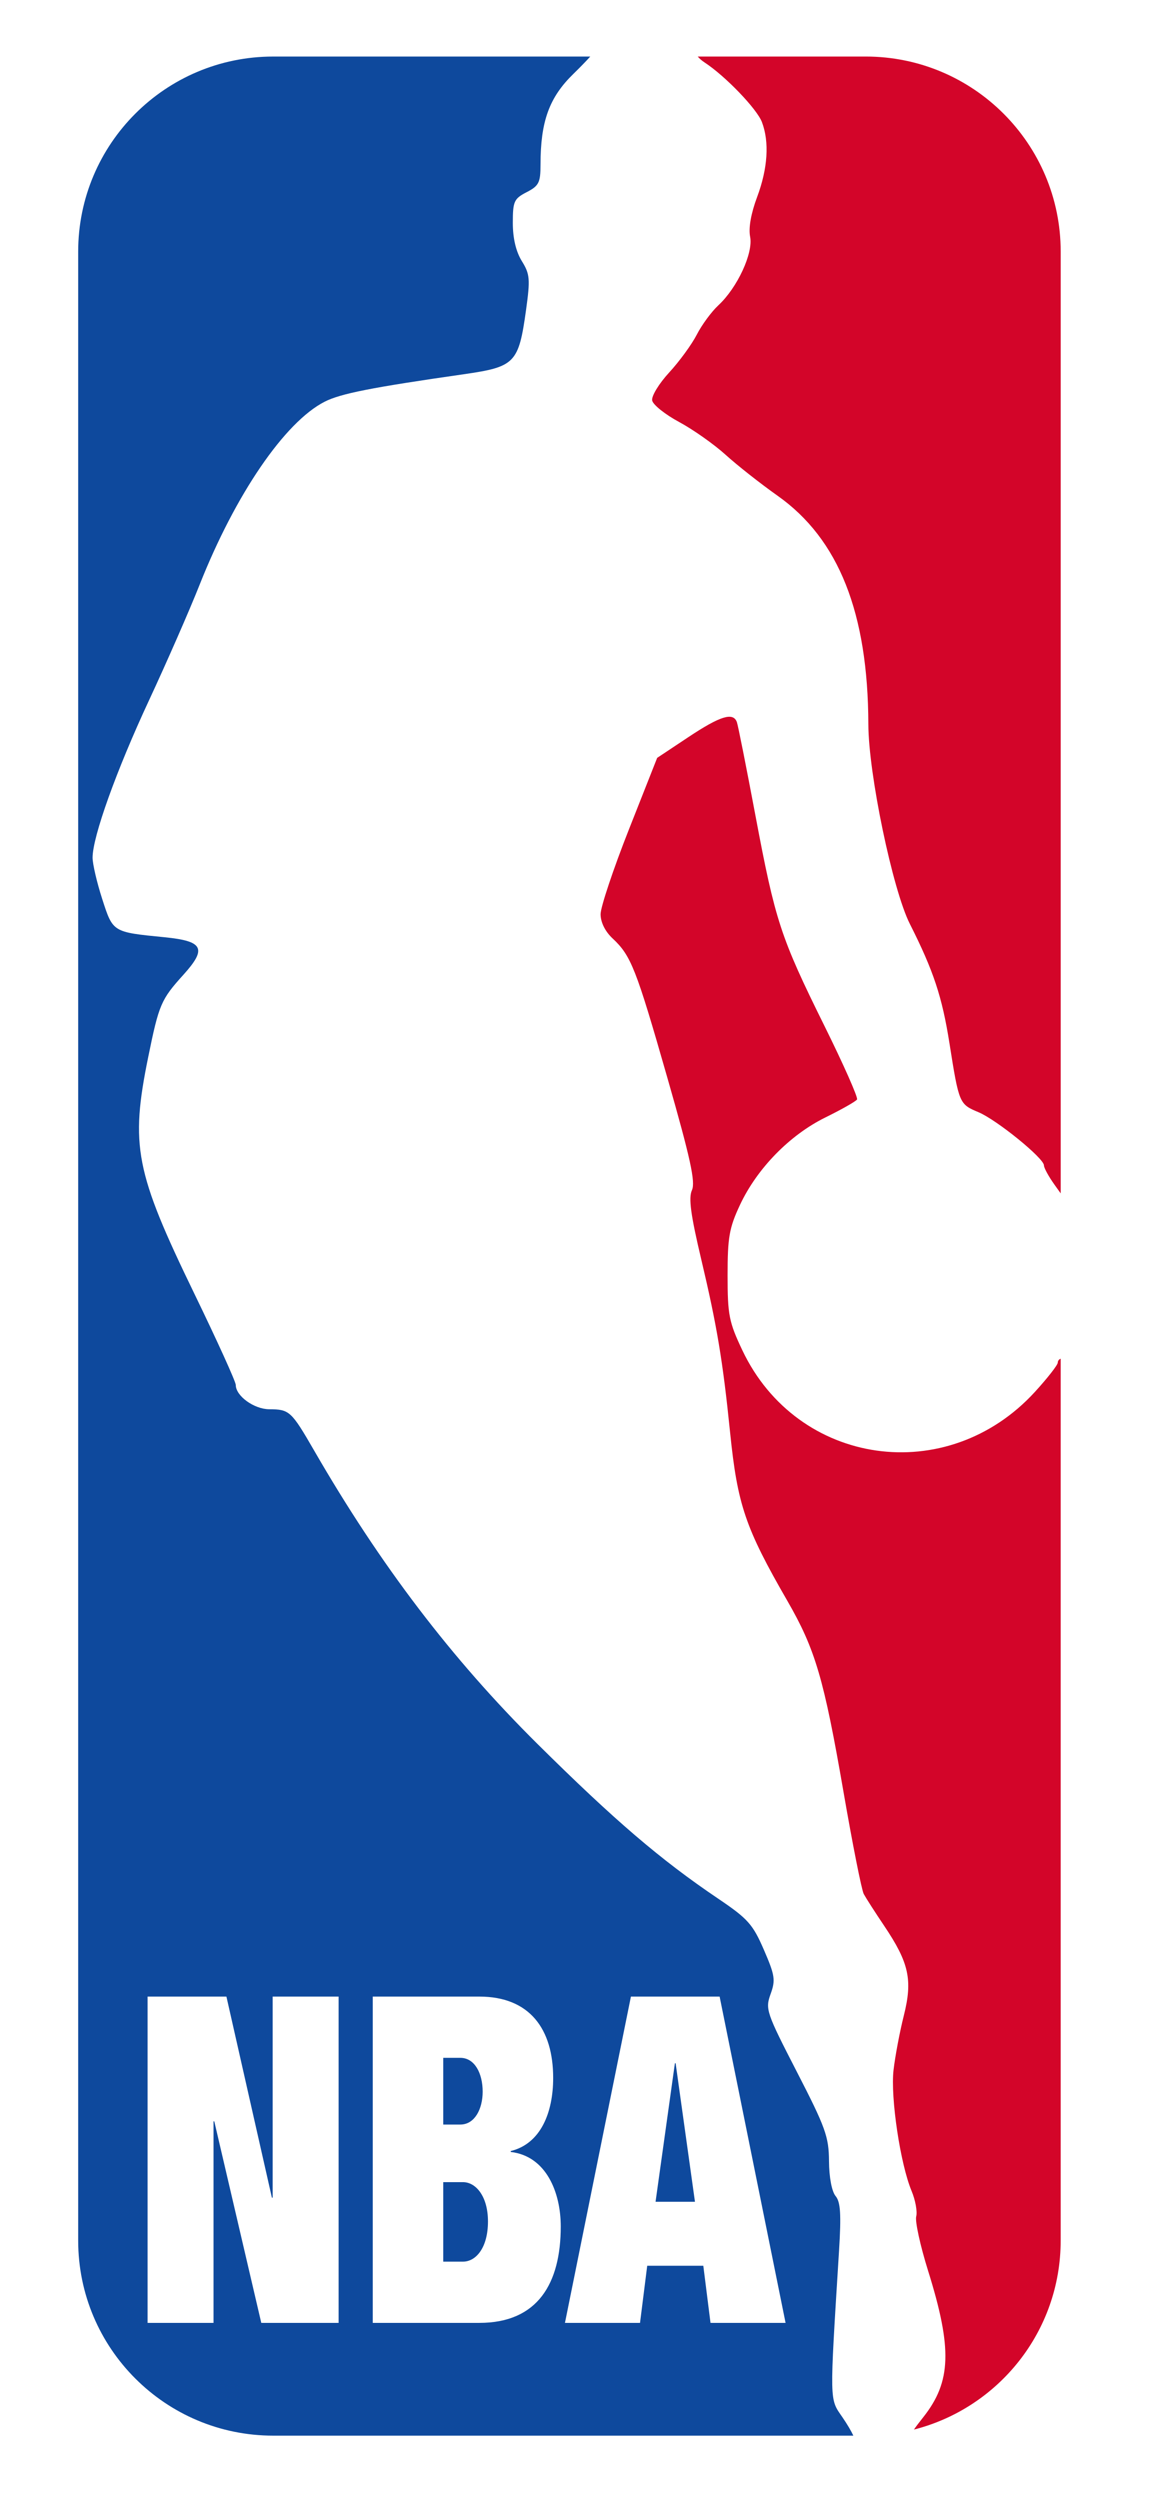 <?xml version="1.0" encoding="utf-8"?>
<!-- Generator: Adobe Illustrator 16.0.3, SVG Export Plug-In . SVG Version: 6.00 Build 0)  -->
<!DOCTYPE svg PUBLIC "-//W3C//DTD SVG 1.1//EN" "http://www.w3.org/Graphics/SVG/1.1/DTD/svg11.dtd">
<svg version="1.1" id="Calque_1" xmlns="http://www.w3.org/2000/svg" xmlns:xlink="http://www.w3.org/1999/xlink" x="0px" y="0px"
	 width="254px" height="545px" viewBox="0 0 254 545" enable-background="new 0 0 254 545" xml:space="preserve">
<path display="none" fill="#FFFFFF" d="M243.667,503c0,20.987-17.013,38-38,38H47c-20.987,0-38-17.013-38-38V45.334
	c0-20.987,17.013-38,38-38h158.667c20.987,0,38,17.013,38,38V503z"/>
<path fill="#D30529" d="M188.736,12.325h-36.615c0.359,0.427,0.877,0.886,1.507,1.299c4.528,2.966,11.396,10.11,12.492,12.994
	c1.649,4.341,1.278,10.106-1.05,16.333c-1.338,3.573-1.901,6.771-1.523,8.655c0.712,3.562-2.786,11.11-6.926,14.95
	c-1.493,1.384-3.609,4.26-4.702,6.392s-3.805,5.849-6.026,8.259c-2.221,2.41-3.889,5.151-3.703,6.093
	c0.184,0.942,2.826,3.053,5.871,4.692c3.047,1.639,7.606,4.854,10.135,7.146c2.527,2.292,7.63,6.313,11.339,8.933
	c13.327,9.422,19.722,25.53,19.788,49.849c0.029,10.775,5.285,36.033,9.05,43.492c5.157,10.216,7.024,15.848,8.638,26.043
	c2.072,13.101,2.135,13.249,6.301,14.988c3.981,1.664,14.293,10.035,14.293,11.604c0,0.54,1.02,2.41,2.265,4.157l1.39,1.947V54.844
	C231.256,31.361,212.219,12.325,188.736,12.325z M230.622,297.04c0,0.511-2.242,3.38-4.981,6.378
	c-19.104,20.9-51.799,16.243-63.801-9.091c-2.904-6.132-3.207-7.672-3.207-16.334c0-8.271,0.366-10.346,2.698-15.323
	c3.729-7.956,10.847-15.244,18.628-19.076c3.54-1.742,6.646-3.504,6.898-3.916c0.254-0.411-2.941-7.623-7.102-16.029
	c-9.583-19.364-10.718-22.828-15.066-45.959c-1.967-10.455-3.778-19.573-4.029-20.267c-0.805-2.229-3.618-1.36-10.575,3.264
	l-6.806,4.524l-6.168,15.623c-3.391,8.591-6.168,16.897-6.168,18.457c0,1.755,0.998,3.767,2.613,5.276
	c4.031,3.768,5.119,6.533,11.951,30.398c5.034,17.58,6.156,22.716,5.354,24.48c-0.771,1.688-0.271,5.394,2.047,15.172
	c3.408,14.388,4.679,22.013,6.268,37.605c1.611,15.83,3.315,20.844,12.486,36.75c6.097,10.572,7.969,16.944,12.25,41.694
	c1.964,11.356,3.947,21.354,4.408,22.214c0.462,0.859,2.457,3.971,4.435,6.909c5.438,8.083,6.259,11.803,4.304,19.58
	c-0.894,3.554-1.903,8.906-2.246,11.896c-0.687,5.984,1.479,20.477,3.938,26.365c0.831,1.986,1.282,4.481,1.005,5.546
	c-0.279,1.063,0.885,6.382,2.583,11.816c5.313,16.998,5.078,24.208-1.041,31.936c-1.096,1.384-1.684,2.171-2.036,2.702
	c18.391-4.685,31.994-21.354,31.994-41.204V296.186C230.886,296.323,230.622,296.653,230.622,297.04z"/>
<g>
	<polygon fill="#0E499D" points="147.143,449.786 142.927,479.974 151.521,479.974 147.307,449.786 	"/>
	<path fill="#0E499D" d="M105.235,455.964c0-3.985-1.736-7.372-4.876-7.372h-3.72v14.545h3.72
		C103.499,463.137,105.235,459.75,105.235,455.964z"/>
	<path fill="#0E499D" d="M183.695,526.979c-2.877-4.19-2.846-2.719-0.766-36.279c0.497-8.028,0.331-10.678-0.754-11.984
		c-0.824-0.994-1.408-4.094-1.432-7.61c-0.036-5.326-0.751-7.315-7.006-19.461c-6.674-12.964-6.913-13.672-5.728-16.952
		c1.106-3.059,0.949-4.088-1.469-9.664c-2.412-5.562-3.497-6.773-9.957-11.134c-12.532-8.457-22.604-17.079-39.377-33.705
		c-18.725-18.567-34.272-38.981-48.689-63.936c-5.006-8.664-5.398-9.025-9.82-9.048c-3.32-0.016-7.307-2.912-7.292-5.301
		c0.004-0.691-4.059-9.641-9.029-19.885c-12.898-26.587-14.001-32.248-10.057-51.606c2.341-11.479,2.781-12.511,7.663-17.915
		c5.183-5.735,4.37-7.351-4.119-8.189c-11.341-1.123-11.225-1.052-13.576-8.329c-1.156-3.579-2.102-7.635-2.102-9.013
		c0-4.567,5.186-19.021,12.316-34.325c3.868-8.306,8.828-19.633,11.021-25.171c7.803-19.708,18.568-35.466,27.26-39.901
		c3.475-1.772,10.229-3.105,30.328-5.988c11.188-1.605,11.976-2.418,13.583-14.015c0.935-6.744,0.842-7.801-0.924-10.661
		c-1.274-2.06-1.962-4.976-1.962-8.313c0-4.694,0.263-5.277,3.021-6.703c2.666-1.378,3.021-2.085,3.021-6.017
		c0-9.406,1.897-14.644,7.176-19.777c1.464-1.426,2.768-2.773,3.67-3.77H59.565c-23.482,0-42.52,19.036-42.52,42.52v433.587
		c0,23.482,19.037,42.52,42.52,42.52H186.05C185.623,530.011,184.73,528.487,183.695,526.979z M73.826,506.373H56.968
		l-10.247-43.935h-0.166v43.935H32.176v-71.132h17.189l9.916,43.835h0.166v-43.835h14.379V506.373z M104.491,506.373H81.268v-71.132
		h23.223c10.991,0,16.114,7.073,16.114,17.733c0,7.571-2.728,14.346-9.255,15.938v0.199c7.768,0.896,10.909,8.867,10.909,16.239
		C122.259,497.705,117.301,506.373,104.491,506.373z M154.91,506.373l-1.57-12.452h-12.23l-1.569,12.452h-16.366l14.383-71.132
		h19.338l14.379,71.132H154.91z"/>
	<path fill="#0E499D" d="M100.937,475.689h-4.298v17.335h4.298c2.81,0,5.454-2.989,5.454-8.767
		C106.391,478.778,103.746,475.689,100.937,475.689z"/>
</g>
</svg>
